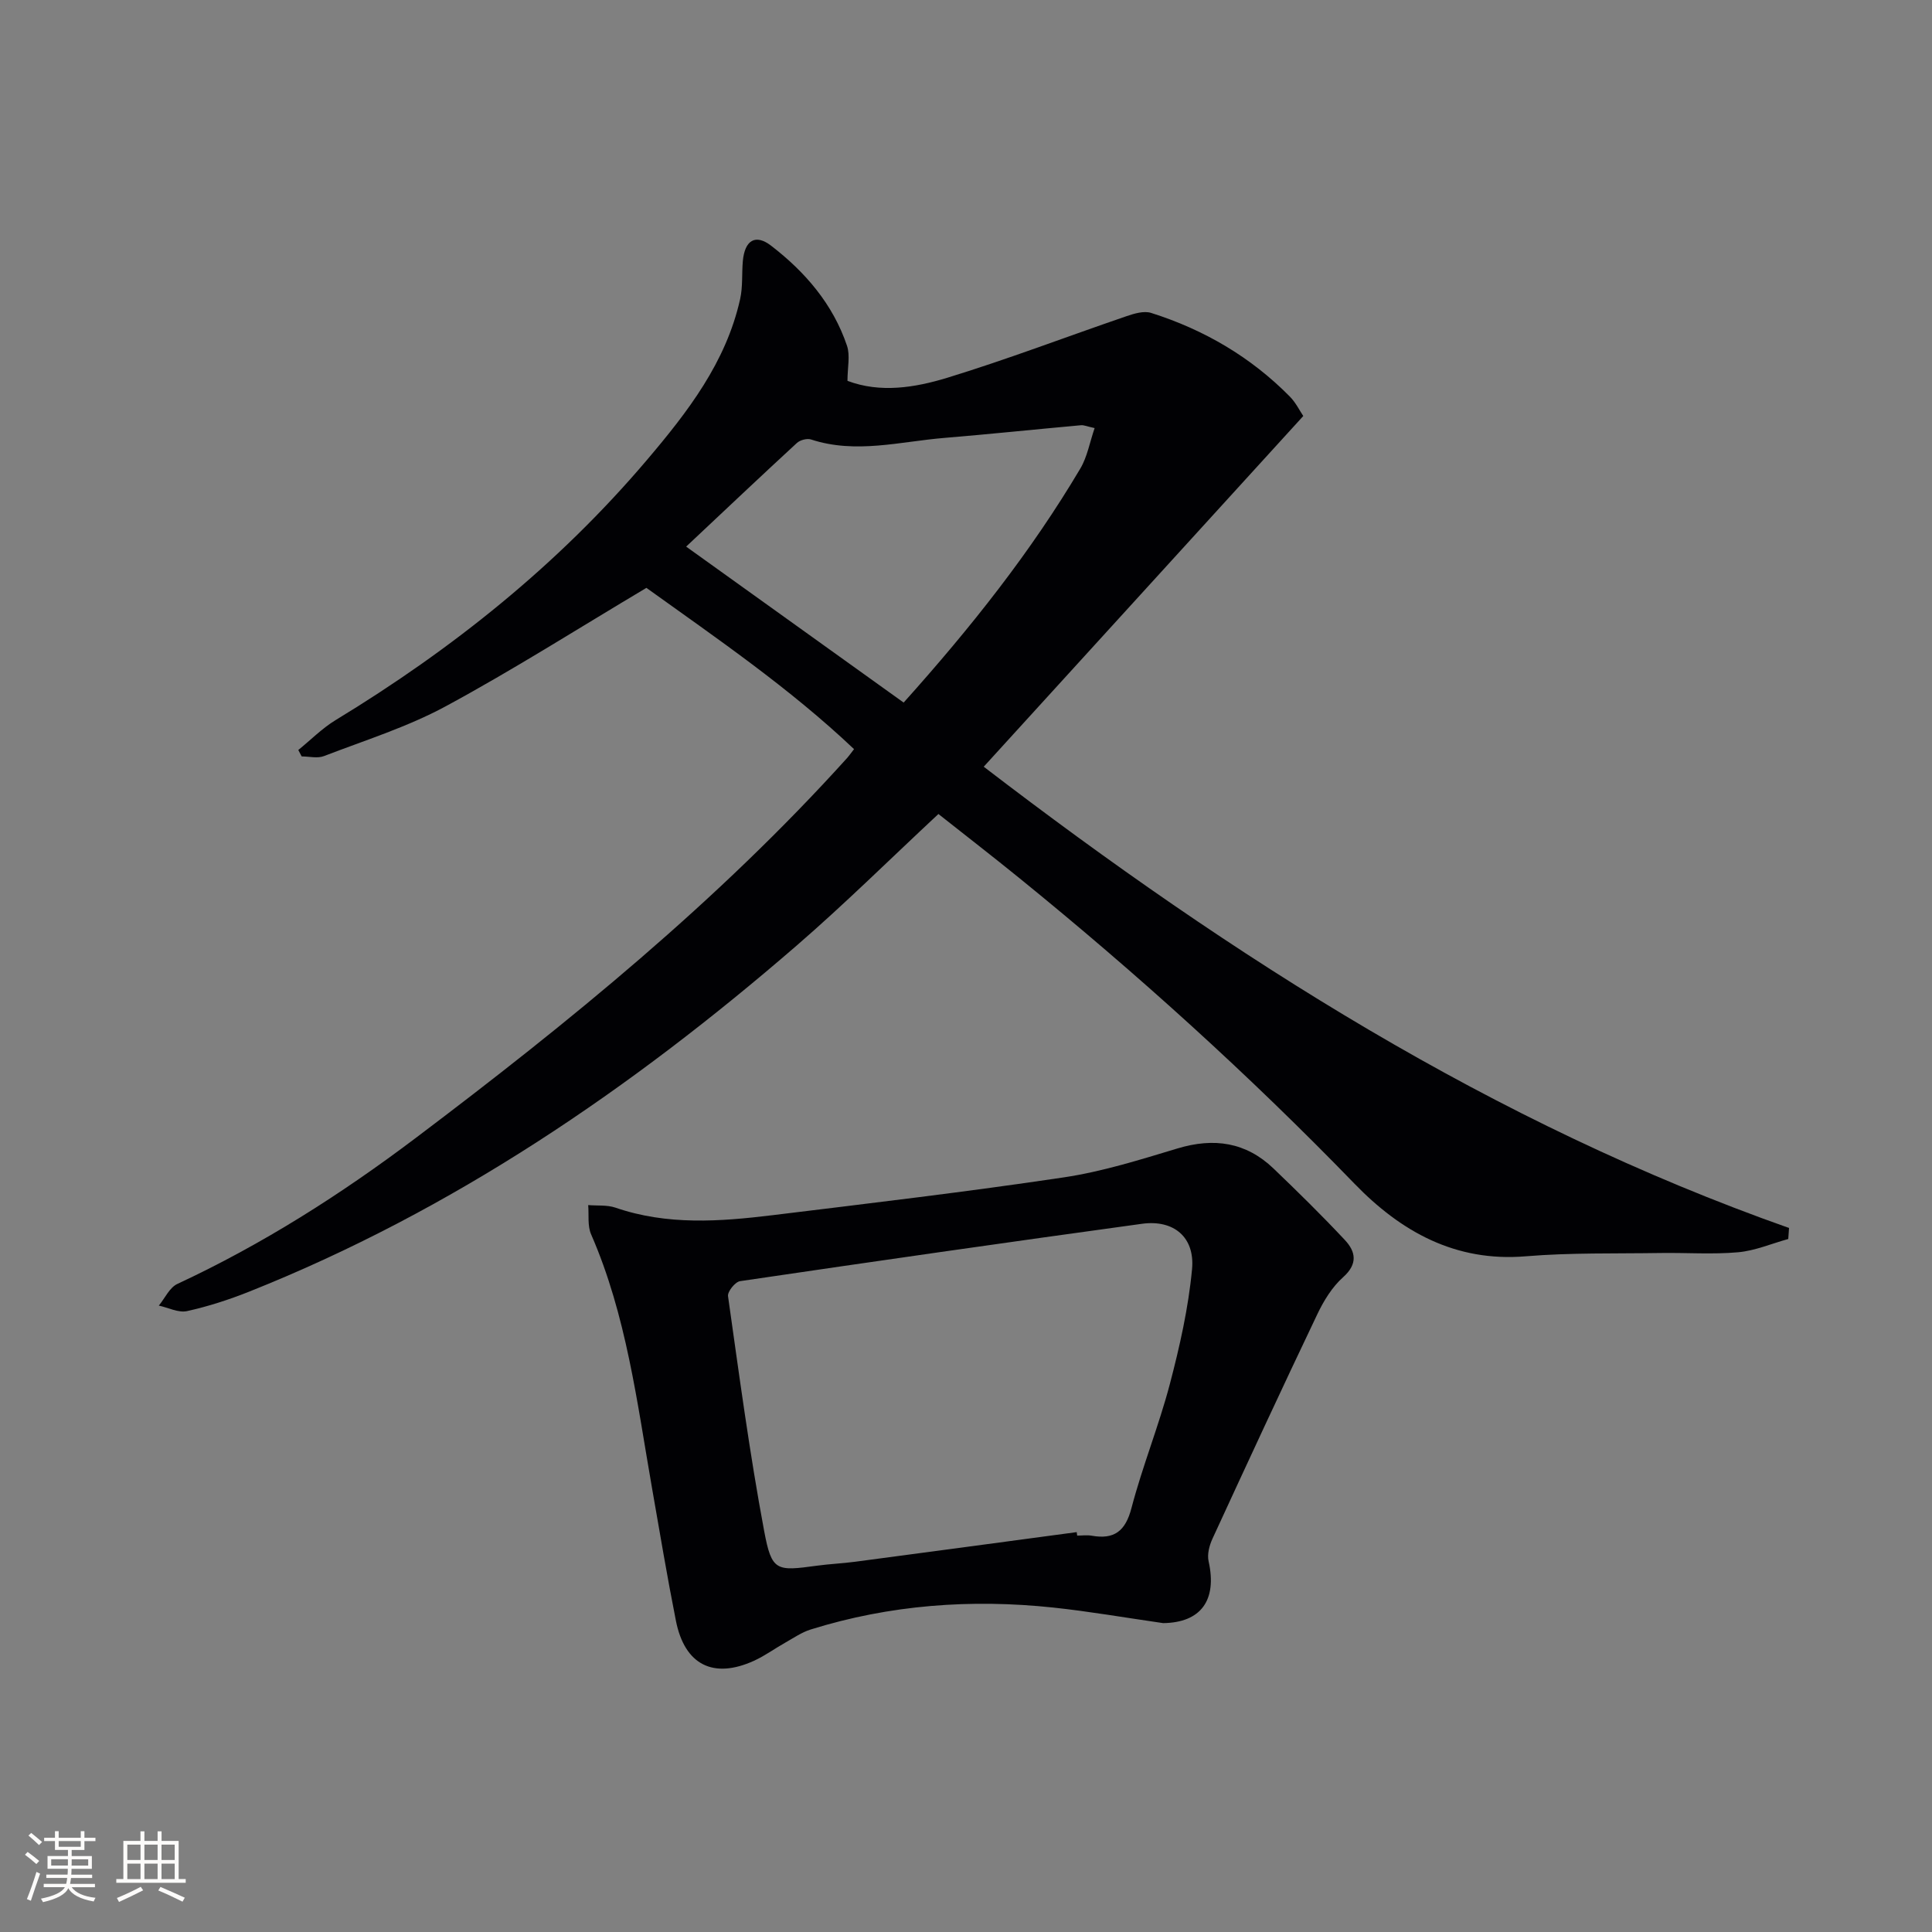 <svg enable-background="new 0 0 400 400" viewBox="0 0 400 400" xmlns="http://www.w3.org/2000/svg"><rect x="0" y="0" width="400" height="400" fill="#808080" stroke="none"/><path d="m203.67 158.74c51.67 39.61 105.51 73.88 166.73 95.5-.05.76-.1 1.52-.16 2.28-3.47.96-6.89 2.44-10.41 2.75-5.29.47-10.65.07-15.98.15-9.31.15-18.67-.09-27.93.68-14.63 1.23-25.91-5.14-35.48-15.02-21.81-22.51-45-43.48-69.32-63.22-5.54-4.5-11.19-8.87-16.83-13.33-9.95 9.27-19.39 18.62-29.41 27.29-34.16 29.56-71.11 54.8-113.34 71.62-4.15 1.65-8.46 3.05-12.82 4.01-1.78.39-3.89-.72-5.84-1.14 1.27-1.53 2.22-3.74 3.85-4.49 17.59-8.19 33.85-18.53 49.28-30.17 31.79-23.98 62.63-49.07 89.41-78.75.33-.37.61-.78 1.4-1.8-13.36-12.66-28.52-23-42.99-33.39-14.06 8.37-27.53 16.94-41.53 24.51-7.95 4.3-16.74 7.05-25.23 10.32-1.35.52-3.06.07-4.61.07-.23-.44-.47-.88-.7-1.33 2.57-2.08 4.94-4.5 7.74-6.2 24.21-14.71 46.08-32.21 64.45-53.86 8.41-9.91 16.38-20.21 19.29-33.32.57-2.55.32-5.27.56-7.89.4-4.25 2.59-5.65 5.85-3.14 7.06 5.43 12.81 12.11 15.71 20.71.69 2.04.1 4.5.1 7.27 6.77 2.56 13.92 1.42 20.64-.63 12.51-3.83 24.75-8.52 37.14-12.76 1.6-.55 3.59-1.14 5.07-.68 10.95 3.46 20.65 9.12 28.75 17.34 1.22 1.24 2.02 2.9 2.77 4.01-22.07 24.2-43.79 48.06-66.16 72.61zm-61.61-45.57c15.15 10.87 30.01 21.52 45.03 32.29 14.04-15.66 26.39-31.26 36.59-48.47 1.43-2.42 1.93-5.39 2.95-8.36-1.58-.34-2.22-.65-2.83-.59-9.41.85-18.81 1.84-28.23 2.62-9.19.75-18.37 3.37-27.65.33-.83-.27-2.28.11-2.94.73-7.45 6.86-14.8 13.82-22.92 21.45z" fill="#010104"/><path d="m240.82 336.05c-7.98-1.15-15.33-2.43-22.73-3.22-17.03-1.81-33.84-.58-50.25 4.54-1.86.58-3.53 1.75-5.26 2.72-2.17 1.22-4.21 2.72-6.46 3.75-8.43 3.84-14.37.86-16.18-8.28-1.81-9.11-3.34-18.28-4.94-27.43-3.11-17.79-5.29-35.78-12.62-52.58-.77-1.77-.43-4.02-.6-6.05 1.89.16 3.9-.06 5.64.53 10.72 3.69 21.63 2.89 32.54 1.56 20.1-2.46 40.21-4.83 60.24-7.82 7.99-1.19 15.83-3.66 23.6-6 7.53-2.27 14.16-1.31 19.87 4.16 5.03 4.82 10.01 9.71 14.77 14.8 2.24 2.4 2.74 4.93-.36 7.7-2.28 2.03-4.03 4.9-5.36 7.7-7.36 15.42-14.54 30.92-21.69 46.44-.65 1.41-1.13 3.24-.8 4.68 1.81 8.13-1.66 12.7-9.41 12.8zm-17.9-18.84c.03.24.06.48.1.72 1 0 2.02-.15 2.99.02 4.69.83 7-.94 8.25-5.73 2.27-8.65 5.66-17 7.94-25.65 2.05-7.81 3.85-15.79 4.6-23.81.62-6.63-3.81-10.28-10.34-9.39-27.77 3.81-55.51 7.79-83.24 11.88-1.01.15-2.63 2.17-2.49 3.11 2.3 16.23 4.46 32.51 7.48 48.61 1.57 8.38 2.5 8.34 10.93 7.19 2.63-.36 5.3-.47 7.93-.82 15.28-2.02 30.57-4.08 45.85-6.13z" fill="#010104"/><g fill="#fcfbfa"><path d="m5.17 384 .55-.58c.85.61 1.65 1.24 2.4 1.87l-.59.64c-.83-.73-1.62-1.38-2.36-1.93m1.22 9.53-.82-.34c.71-1.76 1.37-3.64 1.98-5.63.24.13.5.25.76.36-.6 1.67-1.24 3.54-1.92 5.61m-.5-13.5.57-.54c.56.44 1.31 1.06 2.26 1.87l-.64.64c-.68-.66-1.41-1.32-2.19-1.97m3.25.46h2.24v-1.36h.77v1.36h4.57v-1.36h.76v1.36h2.28v.69h-2.28v1.84h-2.64v1.26h4.18v2.64h-4.21c0 .45-.02.86-.05 1.21h4.32v.69h-4.38c-.04.34-.1.75-.19 1.22h5.15v.69h-4.82c.87 1.19 2.51 1.92 4.93 2.19-.17.31-.3.57-.37.76-2.77-.49-4.52-1.41-5.26-2.76-.56 1.26-2.3 2.23-5.24 2.9-.12-.25-.26-.48-.43-.72 2.73-.55 4.38-1.34 4.96-2.38h-4.38v-.69h4.65c.1-.38.17-.79.21-1.22h-4.32v-.69h4.4c.03-.34.05-.75.05-1.21h-4.2v-2.64h4.23v-1.26h-2.69v-1.84h-2.24zm1.46 4.46v1.29h3.45c.01-.4.02-.57.01-.53v-.32-.45h-3.46zm1.55-2.59h4.57v-1.19h-4.57zm6.11 2.59h-3.42v.77c-.01.19-.01.37-.02.53h3.44z"/><path d="m32.63 379.16h.82v1.98h3.54v7.89h1.46v.78h-14.37v-.78h1.46v-7.89h3.54v-1.98h.82v1.98h2.73zm-3.49 11.48.5.73c-1.61.82-3.28 1.63-5 2.41-.13-.27-.28-.55-.44-.82 1.75-.72 3.4-1.49 4.94-2.32m-2.78-5.55h2.73v-3.18h-2.73zm0 3.95h2.73v-3.2h-2.73zm3.54-3.95h2.73v-3.18h-2.73zm0 3.95h2.73v-3.2h-2.73zm7.89 4.68c-1.84-.92-3.51-1.7-5.02-2.32l.45-.73c1.89.8 3.57 1.55 5.04 2.23zm-1.62-11.81h-2.73v3.18h2.73zm-2.73 7.13h2.73v-3.2h-2.73z"/></g></svg>